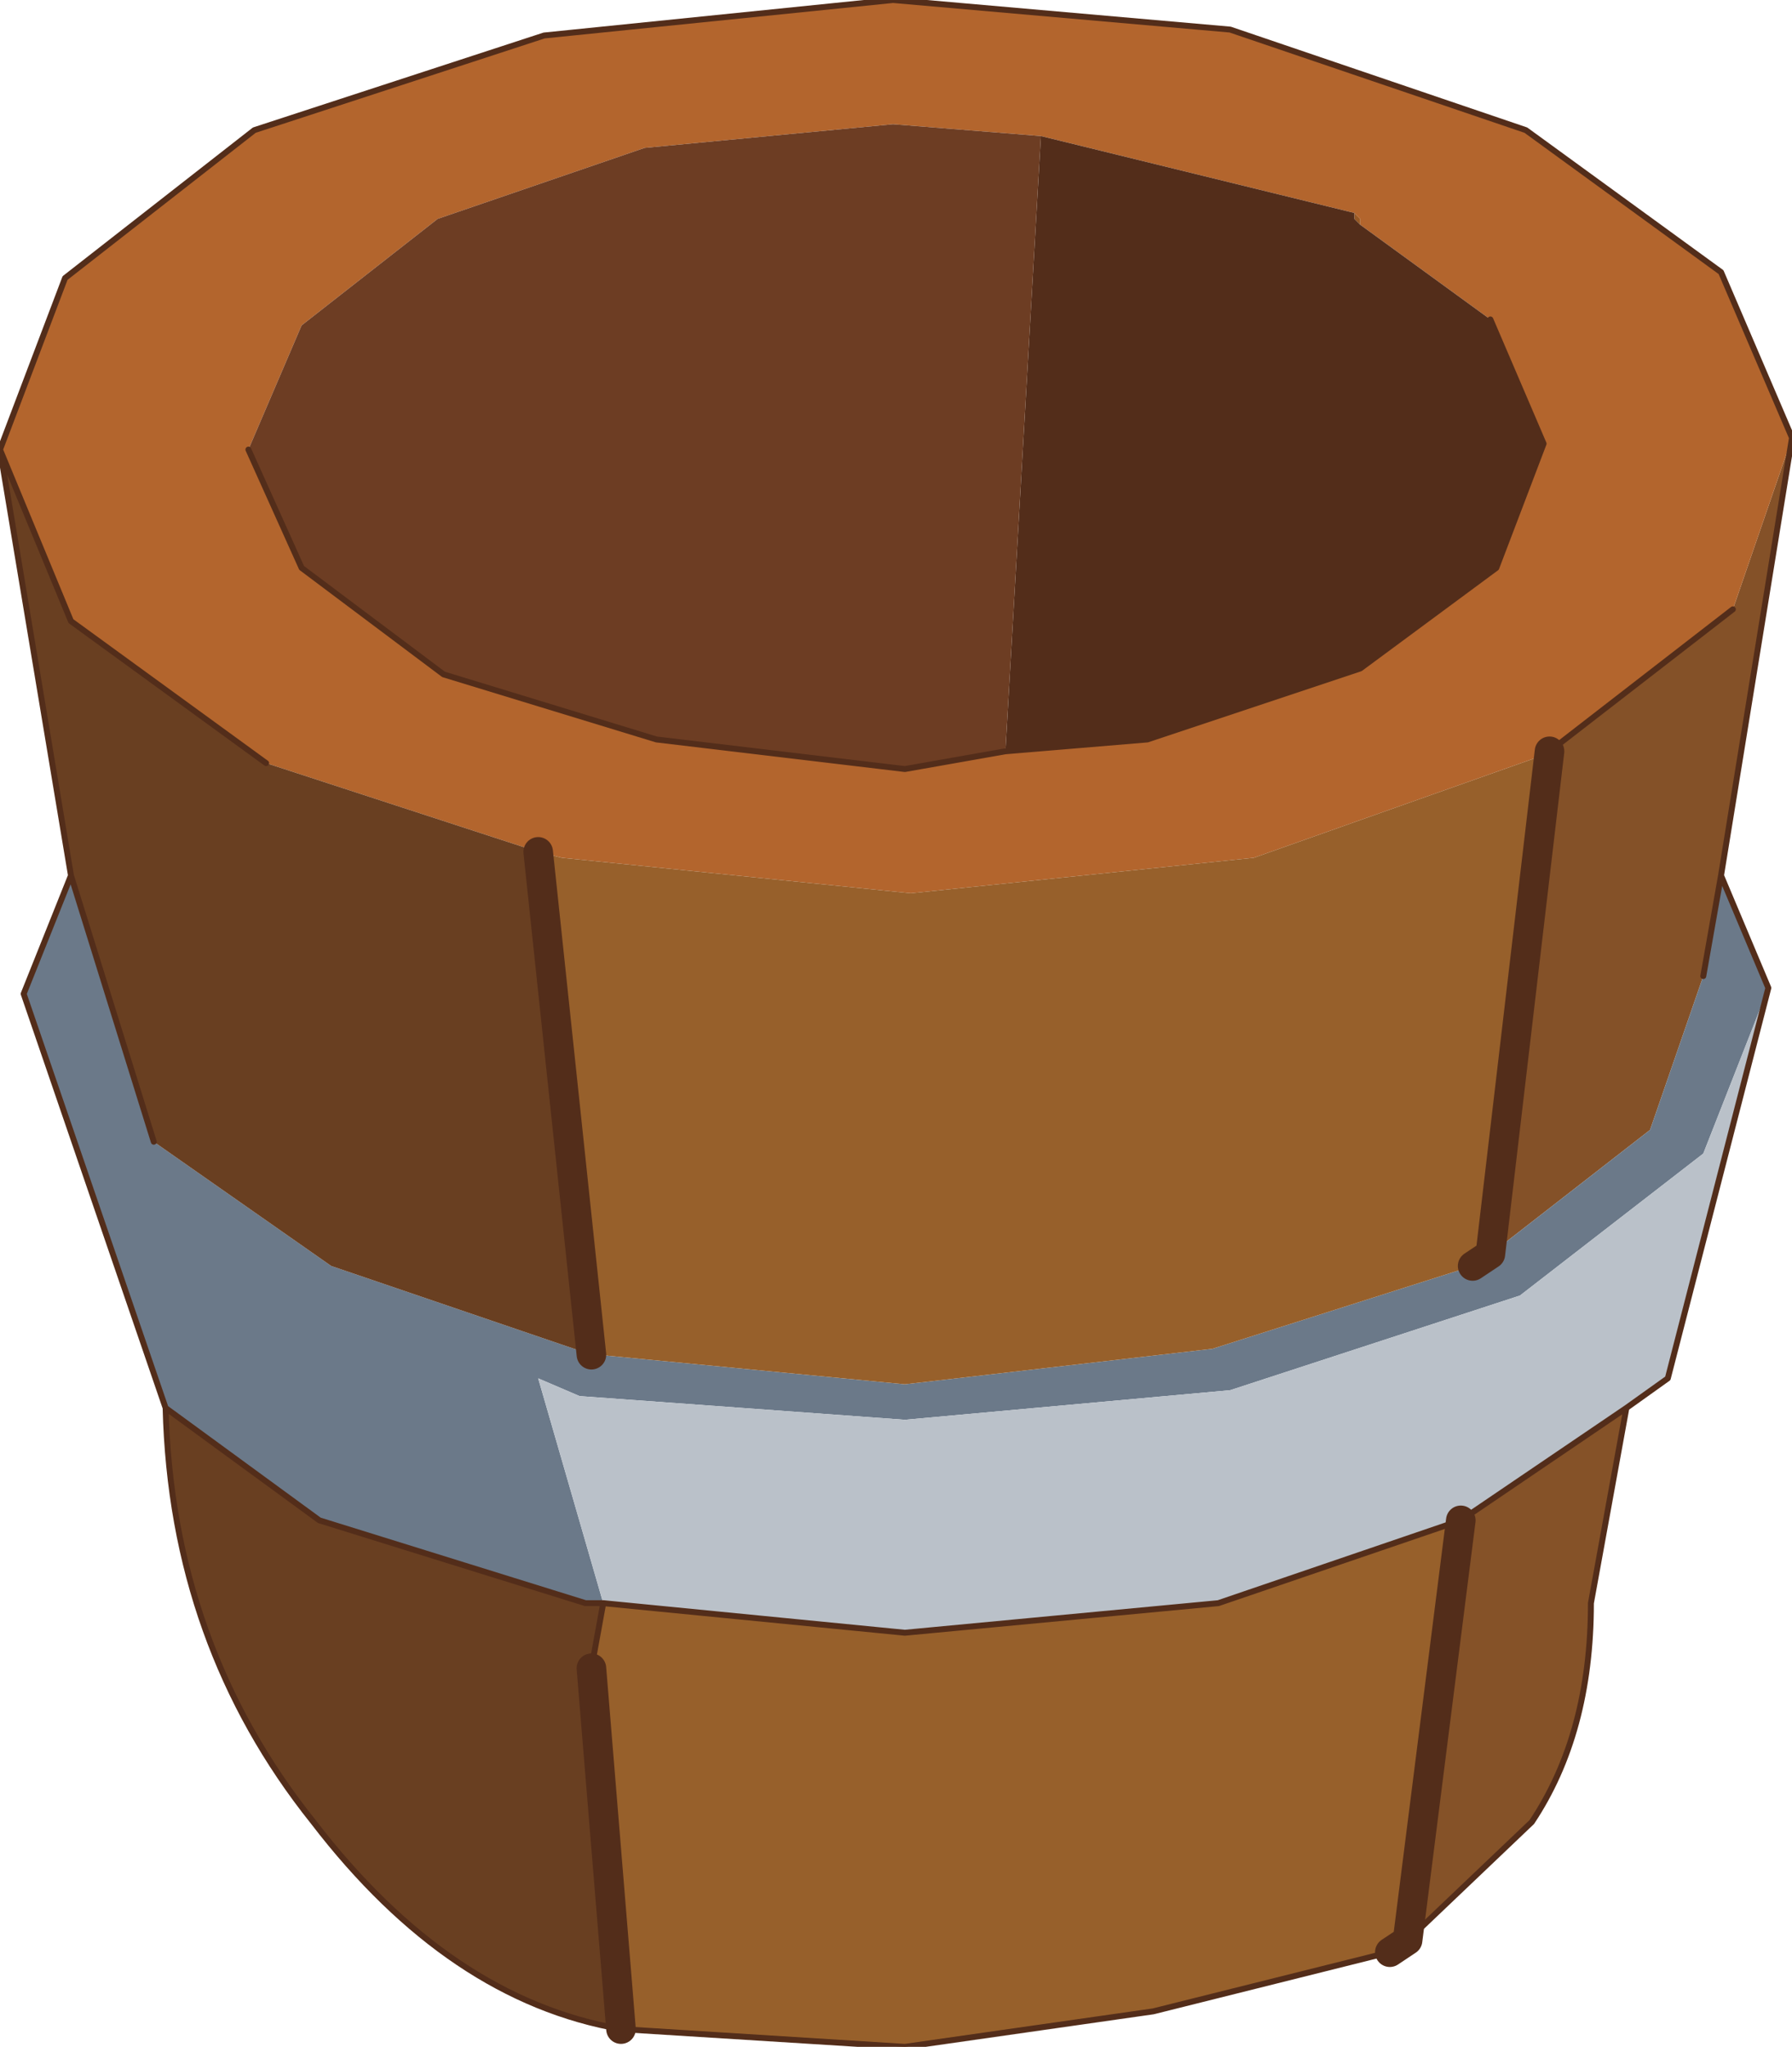 <?xml version="1.0" encoding="UTF-8" standalone="no"?>
<svg xmlns:xlink="http://www.w3.org/1999/xlink" height="17.3px" width="15.15px" xmlns="http://www.w3.org/2000/svg">
  <g transform="matrix(1.0, 0.0, 0.0, 1.0, 0.85, 12.9)">
    <path d="M10.65 -11.0 L10.6 -11.05 10.6 -11.1 10.65 -11.05 10.65 -11.0" fill="#975824" fill-rule="evenodd" stroke="none"/>
    <path d="M14.3 -9.2 L13.7 -5.5 13.55 -4.65 13.1 -3.35 11.75 -2.3 12.25 -6.55 13.8 -7.75 14.3 -9.2" fill="#845128" fill-rule="evenodd" stroke="none"/>
    <path d="M13.7 -5.5 L14.1 -4.55 13.55 -3.15 12.0 -1.95 9.55 -1.15 6.8 -0.9 4.05 -1.1 3.7 -1.25 4.25 0.65 4.1 0.65 1.85 -0.05 0.55 -1.0 -0.65 -4.5 -0.25 -5.5 0.45 -3.25 1.95 -2.2 4.15 -1.45 4.2 -1.45 6.8 -1.2 9.4 -1.5 11.6 -2.2 11.75 -2.3 13.1 -3.35 13.55 -4.65 13.7 -5.5" fill="#6b7989" fill-rule="evenodd" stroke="none"/>
    <path d="M14.1 -4.55 L13.25 -1.25 12.9 -1.0 11.5 -0.05 9.45 0.65 6.8 0.9 4.25 0.65 3.7 -1.25 4.05 -1.1 6.8 -0.9 9.55 -1.15 12.0 -1.95 13.55 -3.15 14.1 -4.55" fill="#bac1c9" fill-rule="evenodd" stroke="none"/>
    <path d="M12.9 -1.0 L12.6 0.65 Q12.6 1.75 12.1 2.5 L11.05 3.5 11.5 -0.05 12.9 -1.0" fill="#855228" fill-rule="evenodd" stroke="none"/>
    <path d="M-0.85 -9.1 L-0.3 -10.55 1.3 -11.8 3.75 -12.6 6.7 -12.9 9.55 -12.65 12.05 -11.8 13.7 -10.6 14.3 -9.2 13.8 -7.75 12.25 -6.55 12.15 -6.5 9.75 -5.65 6.85 -5.35 3.9 -5.65 3.7 -5.7 1.4 -6.45 -0.25 -7.65 -0.85 -9.1 M7.65 -6.55 L8.85 -6.65 10.65 -7.25 11.8 -8.1 12.2 -9.15 11.75 -10.2 10.65 -11.0 10.65 -11.05 10.6 -11.1 7.95 -11.75 6.7 -11.85 4.6 -11.65 2.85 -11.05 1.7 -10.15 1.25 -9.1 1.7 -8.1 2.9 -7.2 4.7 -6.65 6.8 -6.4 7.65 -6.55" fill="#b3652d" fill-rule="evenodd" stroke="none"/>
    <path d="M4.4 4.25 Q2.95 4.0 1.8 2.5 0.6 1.0 0.55 -1.0 L1.85 -0.05 4.1 0.65 4.25 0.65 4.15 1.2 4.4 4.25 M-0.25 -5.5 L-0.85 -9.1 -0.25 -7.65 1.4 -6.45 3.7 -5.7 4.15 -1.45 1.95 -2.2 0.45 -3.25 -0.25 -5.5" fill="#693f21" fill-rule="evenodd" stroke="none"/>
    <path d="M11.05 3.5 L10.9 3.6 8.9 4.1 6.8 4.4 4.4 4.25 4.15 1.2 4.25 0.65 6.8 0.9 9.45 0.65 11.5 -0.05 11.05 3.5 M3.7 -5.7 L3.9 -5.65 6.85 -5.35 9.75 -5.65 12.15 -6.5 12.25 -6.55 11.75 -2.3 11.6 -2.2 9.4 -1.5 6.8 -1.2 4.2 -1.45 4.15 -1.45 3.7 -5.7" fill="#97602b" fill-rule="evenodd" stroke="none"/>
    <path d="M11.75 -10.2 L12.2 -9.15 11.8 -8.1 10.65 -7.25 8.85 -6.65 7.65 -6.55 7.95 -11.75 10.6 -11.1 10.6 -11.05 10.65 -11.0 11.75 -10.2" fill="#532d1a" fill-rule="evenodd" stroke="none"/>
    <path d="M7.95 -11.75 L7.65 -6.55 6.8 -6.4 4.7 -6.65 2.9 -7.2 1.7 -8.1 1.25 -9.1 1.7 -10.15 2.85 -11.05 4.6 -11.65 6.7 -11.85 7.95 -11.75" fill="#6d3d23" fill-rule="evenodd" stroke="none"/>
    <path d="M-0.85 -9.1 L-0.3 -10.55 1.3 -11.8 3.75 -12.6 6.7 -12.9 9.55 -12.65 12.05 -11.8 13.7 -10.6 14.3 -9.2 13.7 -5.5 14.1 -4.55 13.25 -1.25 12.9 -1.0 12.6 0.65 Q12.6 1.75 12.1 2.5 L11.05 3.5 M10.9 3.6 L8.9 4.1 6.8 4.4 4.4 4.25 Q2.95 4.0 1.8 2.5 0.6 1.0 0.55 -1.0 L-0.65 -4.5 -0.25 -5.5 -0.85 -9.1 -0.25 -7.65 1.4 -6.45 M12.15 -6.5 L12.25 -6.55 13.8 -7.75 M7.65 -6.55 L8.85 -6.65 10.65 -7.25 11.8 -8.1 12.2 -9.15 11.75 -10.2 M7.65 -6.55 L6.8 -6.4 4.7 -6.65 2.9 -7.2 1.7 -8.1 1.25 -9.1 M4.25 0.65 L4.1 0.65 1.85 -0.05 0.55 -1.0 M4.25 0.65 L6.8 0.9 9.45 0.65 11.5 -0.05 12.9 -1.0 M0.45 -3.25 L-0.25 -5.5 M13.55 -4.65 L13.7 -5.5 M4.15 1.2 L4.25 0.65" fill="none" stroke="#532d1a" stroke-linecap="round" stroke-linejoin="round" stroke-width="0.05"/>
    <path d="M11.05 3.5 L10.9 3.6 M3.7 -5.7 L4.15 -1.45 M11.6 -2.2 L11.75 -2.3 12.25 -6.55 M4.4 4.25 L4.15 1.2 M11.05 3.5 L11.5 -0.05" fill="none" stroke="#532d1a" stroke-linecap="round" stroke-linejoin="round" stroke-width="0.25"/>
  </g>
</svg>
